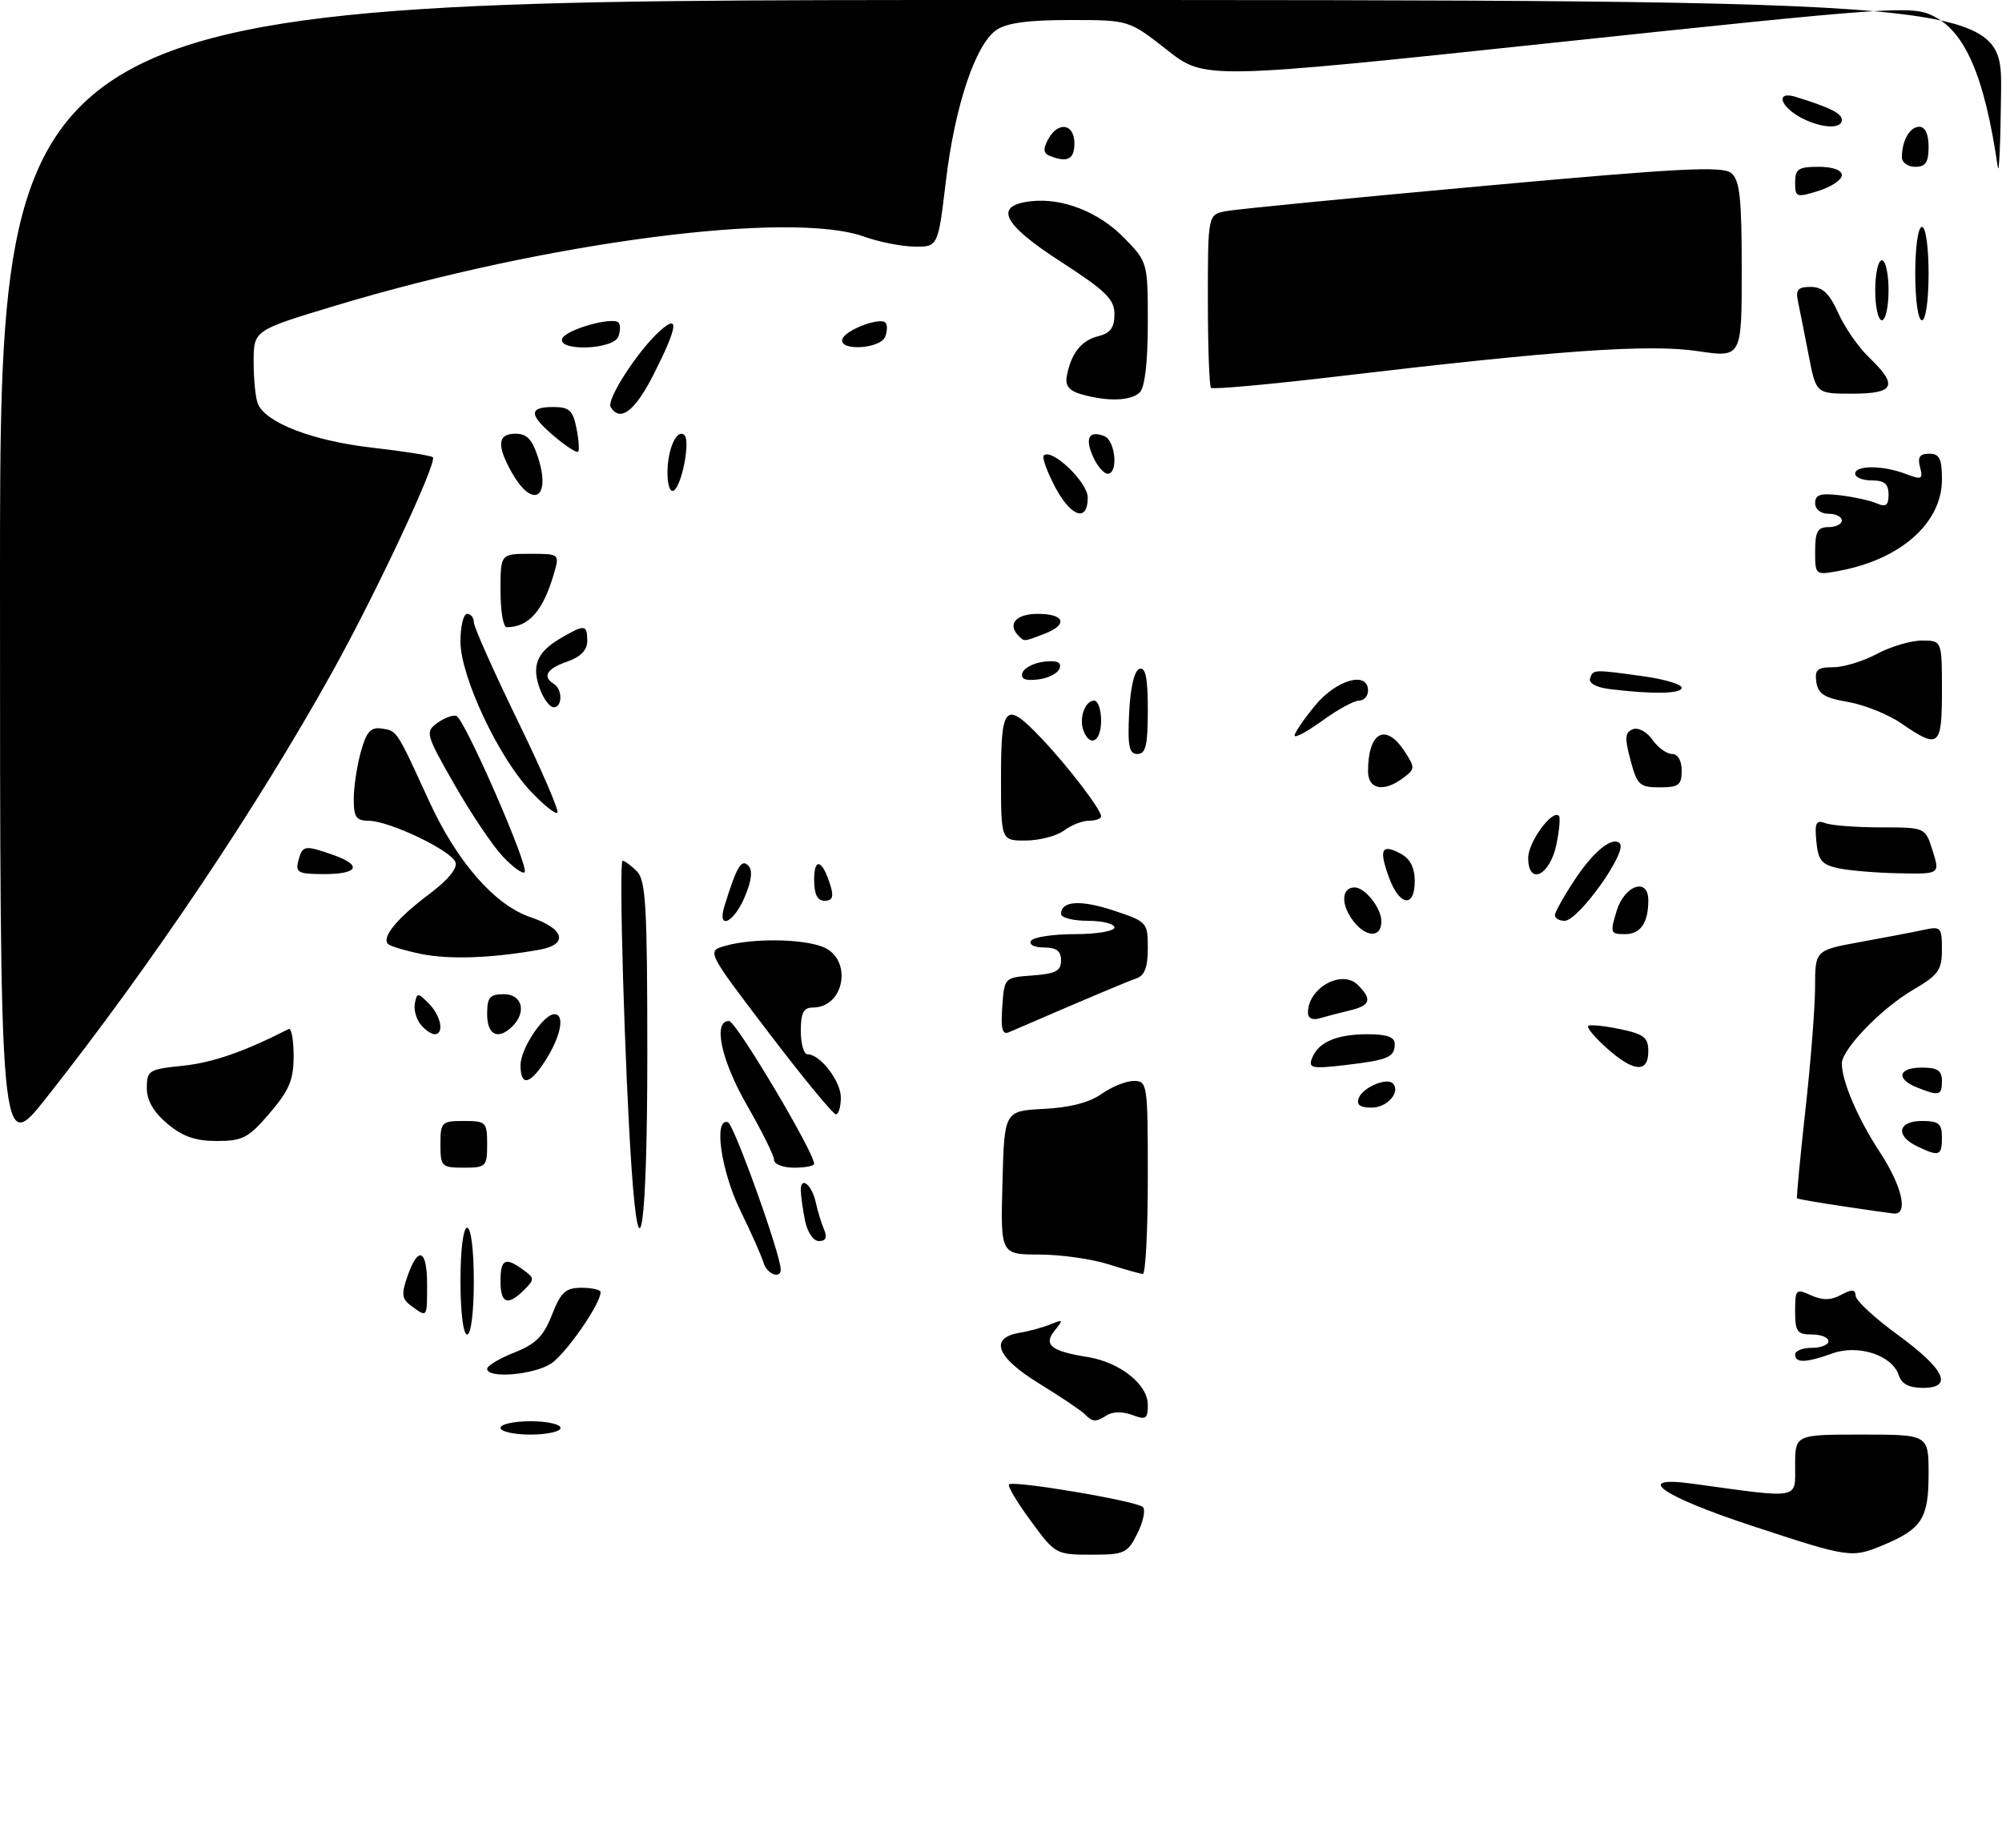 <?xml version="1.0" encoding="UTF-8" standalone="no"?>
<!DOCTYPE svg PUBLIC "-//W3C//DTD SVG 1.1//EN" "http://www.w3.org/Graphics/SVG/1.1/DTD/svg11.dtd" >
<svg xmlns="http://www.w3.org/2000/svg" xmlns:xlink="http://www.w3.org/1999/xlink" version="1.1" viewBox="0 0 300 277">
 <g >
 <path fill="currentColor"
d=" M 154.47 227.95 C 152.43 225.18 150.96 222.71 151.20 222.47 C 151.84 221.83 170.36 224.96 171.26 225.86 C 171.68 226.28 171.32 228.06 170.44 229.82 C 168.95 232.80 168.52 233.00 163.51 233.00 C 158.25 233.00 158.11 232.92 154.47 227.95 Z  M 262.57 228.69 C 248.95 224.21 244.57 221.12 253.62 222.36 C 269.94 224.61 269.00 224.78 269.00 219.64 C 269.00 215.00 269.00 215.00 279.00 215.00 C 289.00 215.00 289.00 215.00 289.00 220.93 C 289.00 227.54 287.98 229.14 282.28 231.53 C 277.46 233.54 277.21 233.50 262.57 228.69 Z  M 75.00 214.00 C 75.00 213.45 77.03 213.00 79.50 213.00 C 81.97 213.00 84.00 213.45 84.00 214.00 C 84.00 214.55 81.97 215.00 79.50 215.00 C 77.03 215.00 75.00 214.55 75.00 214.00 Z  M 162.50 211.90 C 161.95 211.35 158.91 209.31 155.75 207.37 C 149.32 203.43 148.18 200.54 152.75 199.75 C 154.26 199.50 156.40 198.91 157.50 198.45 C 159.31 197.70 159.36 197.79 158.06 199.39 C 156.30 201.55 157.47 202.50 162.99 203.38 C 167.83 204.16 172.00 207.47 172.00 210.55 C 172.00 212.65 171.71 212.84 169.67 212.06 C 168.30 211.54 166.75 211.55 165.92 212.07 C 164.17 213.18 163.76 213.16 162.50 211.90 Z  M 284.53 206.11 C 283.58 203.12 278.46 201.43 274.58 202.84 C 270.63 204.26 269.00 204.31 269.00 203.00 C 269.00 202.45 270.12 202.00 271.50 202.00 C 272.88 202.00 274.00 201.55 274.00 201.00 C 274.00 200.45 272.88 200.00 271.50 200.00 C 269.31 200.00 269.00 199.57 269.00 196.52 C 269.00 193.22 269.12 193.10 271.37 194.12 C 273.10 194.91 274.33 194.89 275.87 194.07 C 277.53 193.18 278.02 193.22 278.07 194.21 C 278.11 194.92 280.91 197.53 284.31 200.00 C 291.44 205.20 292.78 208.00 288.14 208.00 C 286.07 208.00 284.95 207.41 284.53 206.11 Z  M 73.00 205.15 C 73.00 204.69 74.83 203.59 77.06 202.71 C 80.27 201.45 81.45 200.27 82.71 197.06 C 84.05 193.64 84.75 193.00 87.15 193.00 C 88.72 193.00 90.00 193.30 90.00 193.66 C 90.00 195.41 84.80 202.90 82.58 204.36 C 79.98 206.06 73.00 206.64 73.00 205.15 Z  M 69.00 192.00 C 69.00 187.33 69.42 184.00 70.00 184.00 C 70.58 184.00 71.00 187.33 71.00 192.00 C 71.00 196.67 70.58 200.00 70.00 200.00 C 69.42 200.00 69.00 196.67 69.00 192.00 Z  M 61.66 195.74 C 60.20 194.67 60.11 193.99 61.07 191.24 C 62.67 186.65 64.00 187.22 64.00 192.50 C 64.00 197.53 64.04 197.48 61.66 195.74 Z  M 75.00 192.00 C 75.00 188.69 75.72 188.34 78.42 190.32 C 80.11 191.55 80.12 191.74 78.54 193.32 C 76.07 195.78 75.00 195.38 75.00 192.00 Z  M 114.42 189.25 C 114.14 188.29 112.58 184.78 110.96 181.46 C 108.03 175.48 106.89 167.46 109.08 168.19 C 109.98 168.49 116.96 187.94 116.99 190.25 C 117.01 191.76 114.92 190.95 114.42 189.25 Z  M 166.00 189.45 C 163.53 188.67 158.90 188.02 155.72 188.02 C 149.93 188.00 149.93 188.00 150.22 177.25 C 150.50 166.50 150.50 166.50 156.42 166.19 C 160.29 166.00 163.29 165.22 165.08 163.94 C 166.58 162.88 168.75 162.00 169.90 162.00 C 171.94 162.00 172.00 162.45 172.00 176.50 C 172.00 184.47 171.66 190.97 171.25 190.93 C 170.84 190.90 168.47 190.23 166.00 189.45 Z  M 120.62 182.88 C 120.28 181.16 120.00 179.10 120.00 178.32 C 120.00 176.19 121.69 177.62 122.25 180.24 C 122.52 181.48 123.07 183.29 123.48 184.25 C 123.99 185.46 123.76 186.00 122.73 186.00 C 121.87 186.00 120.99 184.69 120.62 182.88 Z  M 94.65 175.25 C 93.62 160.38 92.70 129.00 93.30 129.00 C 93.60 129.00 94.56 129.71 95.43 130.57 C 96.78 131.92 97.00 135.83 97.00 158.07 C 97.00 183.68 95.83 192.25 94.65 175.25 Z  M 276.00 180.76 C 272.43 180.23 269.41 179.70 269.29 179.60 C 269.18 179.50 269.74 173.59 270.53 166.46 C 271.33 159.33 271.98 151.00 271.99 147.95 C 272.00 142.41 272.00 142.41 278.75 141.18 C 282.46 140.51 286.74 139.69 288.25 139.36 C 290.84 138.80 291.00 138.97 291.00 142.29 C 291.00 145.39 290.48 146.12 286.64 148.37 C 281.92 151.13 276.00 157.26 276.00 159.39 C 276.00 162.04 278.39 167.63 281.65 172.60 C 285.05 177.78 286.03 182.10 283.75 181.87 C 283.06 181.80 279.57 181.30 276.00 180.76 Z  M 66.00 171.50 C 66.00 168.17 66.17 168.00 69.50 168.00 C 72.83 168.00 73.00 168.17 73.00 171.50 C 73.00 174.83 72.83 175.00 69.50 175.00 C 66.17 175.00 66.00 174.83 66.00 171.50 Z  M 116.00 173.85 C 116.00 173.22 114.20 169.58 112.00 165.76 C 108.06 158.93 106.78 152.98 109.25 153.02 C 110.30 153.03 122.00 172.69 122.00 174.43 C 122.00 174.74 120.65 175.00 119.00 175.00 C 117.35 175.00 116.00 174.48 116.00 173.85 Z  M 0.00 86.67 C 0.00 0.00 0.00 0.00 150.00 0.00 C 300.00 0.00 300.00 0.00 299.86 13.75 C 299.79 21.31 299.56 26.38 299.36 25.00 C 297.38 11.40 294.47 4.67 289.58 2.34 C 286.42 0.83 283.28 1.05 233.39 6.34 C 180.54 11.94 180.54 11.94 174.86 7.47 C 169.17 3.00 169.17 3.00 160.31 3.00 C 154.03 3.00 150.82 3.44 149.29 4.51 C 146.15 6.71 143.08 15.90 141.74 27.15 C 140.56 37.00 140.56 37.00 137.03 36.96 C 135.09 36.93 131.70 36.26 129.50 35.47 C 118.47 31.50 81.95 36.26 50.26 45.81 C 38.02 49.50 38.02 49.50 38.01 54.17 C 38.00 56.74 38.28 59.57 38.62 60.46 C 39.72 63.33 46.82 66.07 55.76 67.09 C 60.51 67.63 64.61 68.28 64.86 68.53 C 65.57 69.23 56.35 88.92 49.81 100.68 C 38.47 121.07 22.80 144.42 7.03 164.42 C 0.00 173.34 0.00 173.34 0.00 86.67 Z  M 287.25 171.78 C 283.97 170.20 284.41 168.00 288.00 168.00 C 290.53 168.00 291.00 168.39 291.00 170.50 C 291.00 173.24 290.58 173.39 287.25 171.78 Z  M 25.08 168.41 C 23.00 166.67 22.00 164.92 22.00 163.05 C 22.00 160.43 22.30 160.25 27.42 159.72 C 31.88 159.26 36.65 157.60 43.25 154.22 C 43.66 154.01 44.00 155.81 44.00 158.24 C 44.00 161.84 43.35 163.40 40.42 166.82 C 37.24 170.54 36.36 171.00 32.50 171.00 C 29.28 171.00 27.35 170.33 25.08 168.41 Z  M 115.19 154.77 C 105.88 142.54 105.88 142.54 108.69 141.75 C 112.77 140.60 120.07 140.67 123.25 141.89 C 127.80 143.64 126.63 151.00 121.80 151.00 C 120.41 151.00 120.00 151.80 120.00 154.50 C 120.00 156.43 120.45 158.00 121.00 158.00 C 122.91 158.00 126.00 162.02 126.00 164.50 C 126.00 165.88 125.66 167.00 125.25 167.00 C 124.84 167.00 120.31 161.49 115.19 154.77 Z  M 203.62 164.54 C 204.22 162.98 207.79 161.45 208.70 162.37 C 209.95 163.61 207.89 166.00 205.56 166.00 C 203.78 166.00 203.22 165.58 203.62 164.54 Z  M 287.25 162.97 C 284.04 161.68 284.47 160.00 288.00 160.00 C 290.33 160.00 291.00 160.44 291.00 162.00 C 291.00 164.20 290.58 164.31 287.25 162.97 Z  M 78.00 159.63 C 78.00 157.18 81.44 152.00 83.07 152.00 C 84.64 152.00 84.10 155.10 81.92 158.63 C 79.48 162.58 78.00 162.96 78.00 159.63 Z  M 196.60 158.61 C 197.52 156.20 200.29 155.00 204.93 155.00 C 207.81 155.00 209.00 155.42 209.00 156.44 C 209.00 158.45 208.06 158.86 201.61 159.62 C 196.59 160.21 196.03 160.09 196.60 158.61 Z  M 240.77 157.08 C 238.97 155.48 237.73 153.98 238.00 153.75 C 238.28 153.53 240.41 153.74 242.75 154.23 C 246.35 154.98 247.00 155.49 247.00 157.56 C 247.00 160.85 244.79 160.68 240.77 157.08 Z  M 63.04 153.55 C 62.38 152.75 61.98 151.32 62.17 150.37 C 62.48 148.74 62.60 148.74 64.25 150.39 C 66.09 152.23 66.61 155.00 65.12 155.00 C 64.64 155.00 63.70 154.35 63.04 153.55 Z  M 73.00 152.00 C 73.00 149.47 73.39 149.00 75.50 149.00 C 78.24 149.00 78.95 151.65 76.80 153.80 C 74.67 155.93 73.00 155.15 73.00 152.00 Z  M 150.19 150.88 C 150.50 146.50 150.50 146.50 154.75 146.19 C 158.19 145.94 159.00 145.51 159.00 143.94 C 159.00 142.53 158.31 142.00 156.44 142.00 C 154.99 142.00 154.15 141.57 154.50 141.00 C 154.84 140.45 157.79 140.00 161.06 140.00 C 164.35 140.00 167.00 139.55 167.00 139.00 C 167.00 138.45 165.20 138.00 163.00 138.00 C 160.80 138.00 159.00 137.54 159.00 136.97 C 159.00 135.00 161.95 134.82 166.96 136.49 C 171.88 138.12 172.00 138.25 172.00 142.11 C 172.00 144.98 171.52 146.22 170.25 146.65 C 168.82 147.14 162.84 149.66 151.19 154.70 C 150.19 155.13 149.95 154.20 150.19 150.88 Z  M 196.00 151.76 C 196.00 148.06 201.09 145.23 203.47 147.61 C 205.66 149.80 205.38 150.69 202.25 151.44 C 200.74 151.80 198.71 152.33 197.75 152.61 C 196.68 152.93 196.00 152.60 196.00 151.76 Z  M 63.11 142.97 C 60.70 142.47 58.46 141.80 58.15 141.48 C 57.15 140.48 59.50 137.62 64.23 134.07 C 67.13 131.90 68.60 130.12 68.25 129.21 C 67.57 127.43 58.32 123.02 55.25 123.01 C 53.38 123.00 53.00 122.45 53.01 119.75 C 53.01 117.96 53.49 114.78 54.07 112.69 C 54.91 109.65 55.55 108.94 57.21 109.19 C 59.51 109.53 59.40 109.36 64.27 120.00 C 68.48 129.18 74.12 135.64 79.50 137.46 C 84.62 139.19 85.25 141.55 80.80 142.34 C 73.67 143.61 67.30 143.83 63.11 142.97 Z  M 202.44 137.54 C 200.89 135.19 201.16 133.00 202.99 133.00 C 204.55 133.00 207.00 136.10 207.00 138.07 C 207.00 140.78 204.36 140.47 202.44 137.54 Z  M 242.26 136.50 C 243.45 132.64 247.00 131.45 247.00 134.92 C 247.00 138.32 245.84 140.00 243.49 140.00 C 241.32 140.00 241.25 139.80 242.26 136.50 Z  M 108.57 135.75 C 110.40 129.87 111.09 128.69 112.11 129.71 C 112.81 130.41 112.66 131.87 111.62 134.37 C 109.96 138.35 107.40 139.51 108.57 135.75 Z  M 233.00 137.17 C 233.00 136.72 234.36 134.28 236.03 131.77 C 238.81 127.57 241.63 125.30 242.72 126.39 C 243.95 127.61 236.54 138.00 234.45 138.00 C 233.65 138.00 233.00 137.63 233.00 137.17 Z  M 122.00 131.80 C 122.00 128.38 123.29 128.88 124.45 132.75 C 124.96 134.42 124.73 135.00 123.57 135.00 C 122.47 135.00 122.00 134.04 122.00 131.80 Z  M 208.11 131.43 C 206.60 127.25 207.04 126.41 209.91 127.95 C 211.31 128.70 212.00 130.05 212.00 132.04 C 212.00 136.16 209.69 135.80 208.11 131.43 Z  M 44.71 129.00 C 45.32 126.68 45.63 126.63 49.85 128.10 C 54.33 129.66 53.75 131.00 48.59 131.00 C 44.68 131.00 44.25 130.78 44.71 129.00 Z  M 75.28 128.29 C 73.75 126.64 70.50 121.80 68.06 117.52 C 63.81 110.06 63.70 109.69 65.52 108.36 C 66.57 107.60 67.85 107.12 68.38 107.29 C 69.62 107.71 79.35 129.98 78.61 130.72 C 78.31 131.02 76.81 129.93 75.28 128.29 Z  M 229.00 128.57 C 229.00 126.21 232.60 121.27 233.60 122.27 C 233.84 122.50 233.67 124.45 233.22 126.59 C 232.25 131.25 229.00 132.78 229.00 128.57 Z  M 275.50 130.13 C 272.98 129.59 272.45 128.95 272.18 126.11 C 271.91 123.31 272.14 122.84 273.51 123.36 C 274.42 123.71 278.17 124.00 281.84 124.00 C 288.51 124.00 288.51 124.00 289.61 127.50 C 290.70 131.00 290.70 131.00 284.60 130.88 C 281.25 130.82 277.15 130.48 275.50 130.13 Z  M 150.00 116.50 C 150.00 105.55 150.65 104.94 156.15 110.75 C 160.11 114.94 165.00 121.34 165.00 122.34 C 165.00 122.70 164.19 123.00 163.19 123.00 C 162.20 123.00 160.51 123.66 159.44 124.47 C 158.37 125.28 155.81 125.95 153.75 125.97 C 150.00 126.00 150.00 126.00 150.00 116.50 Z  M 79.52 118.59 C 74.66 113.44 69.00 101.36 69.00 96.15 C 69.00 93.87 69.45 92.00 70.00 92.00 C 70.55 92.00 71.00 92.56 71.00 93.25 C 71.00 93.94 73.94 100.53 77.52 107.90 C 81.11 115.26 83.81 121.52 83.53 121.80 C 83.25 122.08 81.45 120.63 79.52 118.59 Z  M 205.00 115.58 C 205.00 109.72 207.64 108.27 210.46 112.58 C 212.06 115.03 212.06 115.24 210.33 116.55 C 207.39 118.78 205.00 118.35 205.00 115.58 Z  M 244.33 113.92 C 243.43 110.57 243.50 109.75 244.68 109.29 C 245.50 108.98 246.78 109.67 247.62 110.87 C 248.44 112.04 249.76 113.00 250.56 113.00 C 251.43 113.00 252.00 113.99 252.00 115.50 C 252.00 117.66 251.55 118.00 248.71 118.00 C 245.70 118.00 245.32 117.65 244.33 113.92 Z  M 169.20 106.83 C 169.39 103.01 169.98 100.50 170.75 100.25 C 171.67 99.94 172.00 101.60 172.00 106.42 C 172.00 111.69 171.69 113.00 170.45 113.00 C 169.19 113.00 168.96 111.86 169.20 106.83 Z  M 162.36 109.50 C 161.65 107.64 162.59 105.00 163.97 105.00 C 164.54 105.00 165.00 106.35 165.00 108.00 C 165.00 111.14 163.35 112.08 162.36 109.50 Z  M 194.00 110.23 C 194.00 109.81 195.38 107.78 197.07 105.73 C 200.27 101.85 205.00 100.52 205.00 103.50 C 205.00 104.33 204.39 105.00 203.65 105.00 C 202.91 105.00 200.43 106.35 198.15 108.01 C 195.87 109.66 194.00 110.66 194.00 110.23 Z  M 284.92 108.42 C 282.95 107.06 279.35 105.62 276.92 105.20 C 273.40 104.60 272.44 104.00 272.18 102.23 C 271.91 100.37 272.34 100.00 274.70 100.00 C 276.25 100.00 279.21 99.10 281.26 98.00 C 283.31 96.90 286.34 96.00 288.00 96.00 C 291.00 96.00 291.00 96.00 291.00 103.50 C 291.00 111.95 290.56 112.30 284.92 108.42 Z  M 80.95 103.37 C 79.61 99.85 80.41 97.78 83.90 95.72 C 87.61 93.53 88.00 93.56 88.00 96.05 C 88.00 97.43 87.02 98.45 85.00 99.15 C 81.93 100.22 81.22 101.40 83.00 102.50 C 84.31 103.31 84.29 106.00 82.98 106.00 C 82.41 106.00 81.50 104.82 80.95 103.37 Z  M 241.19 103.27 C 239.22 103.03 238.04 102.39 238.27 101.68 C 238.73 100.31 238.73 100.31 246.25 101.35 C 249.41 101.79 252.00 102.56 252.00 103.07 C 252.00 103.99 247.65 104.07 241.19 103.27 Z  M 153.22 100.83 C 153.46 100.10 154.91 99.35 156.44 99.17 C 158.40 98.94 159.09 99.24 158.78 100.17 C 158.54 100.90 157.09 101.65 155.56 101.83 C 153.60 102.06 152.91 101.76 153.22 100.83 Z  M 152.67 95.33 C 150.89 93.55 152.21 92.00 155.50 92.00 C 159.60 92.00 160.10 93.63 156.43 95.02 C 153.39 96.18 153.51 96.17 152.67 95.33 Z  M 75.00 88.50 C 75.00 83.00 75.00 83.00 79.43 83.00 C 83.83 83.00 83.85 83.02 83.04 85.86 C 81.41 91.53 79.25 94.00 75.92 94.00 C 75.41 94.00 75.00 91.53 75.00 88.50 Z  M 272.00 82.61 C 272.00 79.67 272.37 79.00 274.00 79.00 C 275.10 79.00 276.00 78.55 276.00 78.00 C 276.00 77.45 275.10 77.00 274.00 77.00 C 272.83 77.00 272.00 76.33 272.00 75.39 C 272.00 74.13 272.79 73.88 275.75 74.23 C 277.81 74.48 280.29 75.02 281.25 75.45 C 282.61 76.04 283.00 75.74 283.00 74.11 C 283.00 72.53 282.38 72.00 280.50 72.00 C 279.12 72.00 278.00 71.55 278.00 71.00 C 278.00 69.70 282.12 69.72 285.56 71.02 C 287.98 71.94 288.19 71.85 287.72 70.02 C 287.32 68.51 287.67 68.00 289.09 68.00 C 290.64 68.00 291.00 68.73 291.00 71.87 C 291.00 78.33 284.87 83.81 275.70 85.53 C 272.00 86.22 272.00 86.22 272.00 82.61 Z  M 158.05 72.88 C 156.87 70.61 156.13 68.54 156.40 68.27 C 157.58 67.09 163.00 72.26 163.00 74.57 C 163.00 78.35 160.45 77.47 158.05 72.88 Z  M 76.75 70.91 C 74.39 66.76 74.54 65.00 77.26 65.00 C 78.98 65.00 79.78 65.87 80.68 68.72 C 82.55 74.72 79.79 76.26 76.75 70.91 Z  M 100.02 70.81 C 100.03 67.26 101.46 64.13 102.57 65.23 C 103.46 66.13 102.18 72.77 100.96 73.52 C 100.42 73.86 100.01 72.67 100.02 70.81 Z  M 163.82 68.50 C 162.53 65.68 163.16 64.46 165.46 65.35 C 167.15 66.00 167.62 71.00 165.98 71.00 C 165.42 71.00 164.44 69.87 163.82 68.50 Z  M 83.13 65.45 C 79.24 62.18 79.17 61.00 82.88 61.00 C 85.30 61.00 85.85 61.49 86.38 64.16 C 86.73 65.90 86.84 67.49 86.63 67.70 C 86.42 67.91 84.84 66.90 83.13 65.45 Z  M 91.51 61.01 C 90.83 59.91 95.57 52.58 98.88 49.60 C 101.83 46.94 101.55 48.98 97.99 56.03 C 95.16 61.62 92.94 63.33 91.51 61.01 Z  M 162.00 59.08 C 160.24 58.58 159.60 57.79 159.85 56.43 C 160.47 53.01 162.00 51.04 164.53 50.40 C 166.39 49.94 167.00 49.12 167.00 47.10 C 167.00 44.84 165.72 43.59 158.93 39.20 C 150.20 33.56 148.85 30.80 154.49 30.16 C 159.23 29.62 164.69 31.78 168.49 35.69 C 171.98 39.29 172.00 39.35 172.00 48.45 C 172.00 54.23 171.56 58.04 170.80 58.80 C 169.50 60.10 165.95 60.22 162.00 59.08 Z  M 181.47 58.13 C 181.21 57.88 181.00 51.93 181.00 44.91 C 181.00 32.16 181.00 32.16 183.75 31.64 C 185.26 31.35 202.55 29.66 222.18 27.88 C 251.71 25.19 258.13 24.86 259.43 25.94 C 260.71 27.01 261.00 29.66 261.00 40.43 C 261.00 53.61 261.00 53.61 254.39 52.62 C 247.14 51.54 233.42 52.50 200.72 56.38 C 190.39 57.60 181.72 58.39 181.47 58.13 Z  M 271.03 53.25 C 270.42 50.09 269.71 46.49 269.44 45.25 C 269.05 43.42 269.40 43.00 271.33 43.00 C 273.12 43.00 274.13 43.96 275.47 46.93 C 276.44 49.09 278.53 52.10 280.12 53.61 C 284.48 57.79 283.91 59.00 277.57 59.00 C 272.14 59.00 272.14 59.00 271.03 53.25 Z  M 84.24 50.77 C 84.69 49.44 91.74 47.41 92.68 48.34 C 92.99 48.66 92.98 49.61 92.65 50.46 C 91.91 52.40 83.60 52.70 84.24 50.77 Z  M 126.23 50.81 C 126.68 49.46 131.83 47.50 132.69 48.35 C 132.99 48.66 132.98 49.61 132.65 50.46 C 131.94 52.31 125.61 52.66 126.23 50.81 Z  M 281.00 43.50 C 281.00 41.02 281.45 39.00 282.00 39.00 C 282.55 39.00 283.00 41.02 283.00 43.50 C 283.00 45.98 282.55 48.00 282.00 48.00 C 281.45 48.00 281.00 45.98 281.00 43.50 Z  M 287.00 41.00 C 287.00 37.00 287.43 34.00 288.00 34.00 C 288.57 34.00 289.00 37.00 289.00 41.00 C 289.00 45.00 288.57 48.00 288.00 48.00 C 287.43 48.00 287.00 45.00 287.00 41.00 Z  M 269.00 27.35 C 269.00 25.33 269.49 25.00 272.50 25.00 C 274.64 25.00 276.00 25.49 276.00 26.26 C 276.00 26.95 274.43 28.00 272.50 28.61 C 269.18 29.64 269.00 29.58 269.00 27.35 Z  M 285.00 23.58 C 285.00 21.07 286.18 19.00 287.61 19.00 C 288.49 19.00 289.00 20.10 289.00 22.00 C 289.00 24.33 288.56 25.00 287.00 25.00 C 285.90 25.00 285.00 24.36 285.00 23.58 Z  M 157.26 23.34 C 156.35 22.98 156.30 22.32 157.04 20.92 C 158.53 18.13 161.00 18.50 161.00 21.50 C 161.00 23.90 159.93 24.42 157.26 23.34 Z  M 270.08 17.74 C 266.70 16.01 265.98 13.54 269.13 14.53 C 274.29 16.14 276.00 16.99 276.00 17.98 C 276.00 19.36 273.03 19.24 270.08 17.74 Z "/>
</g>
</svg>